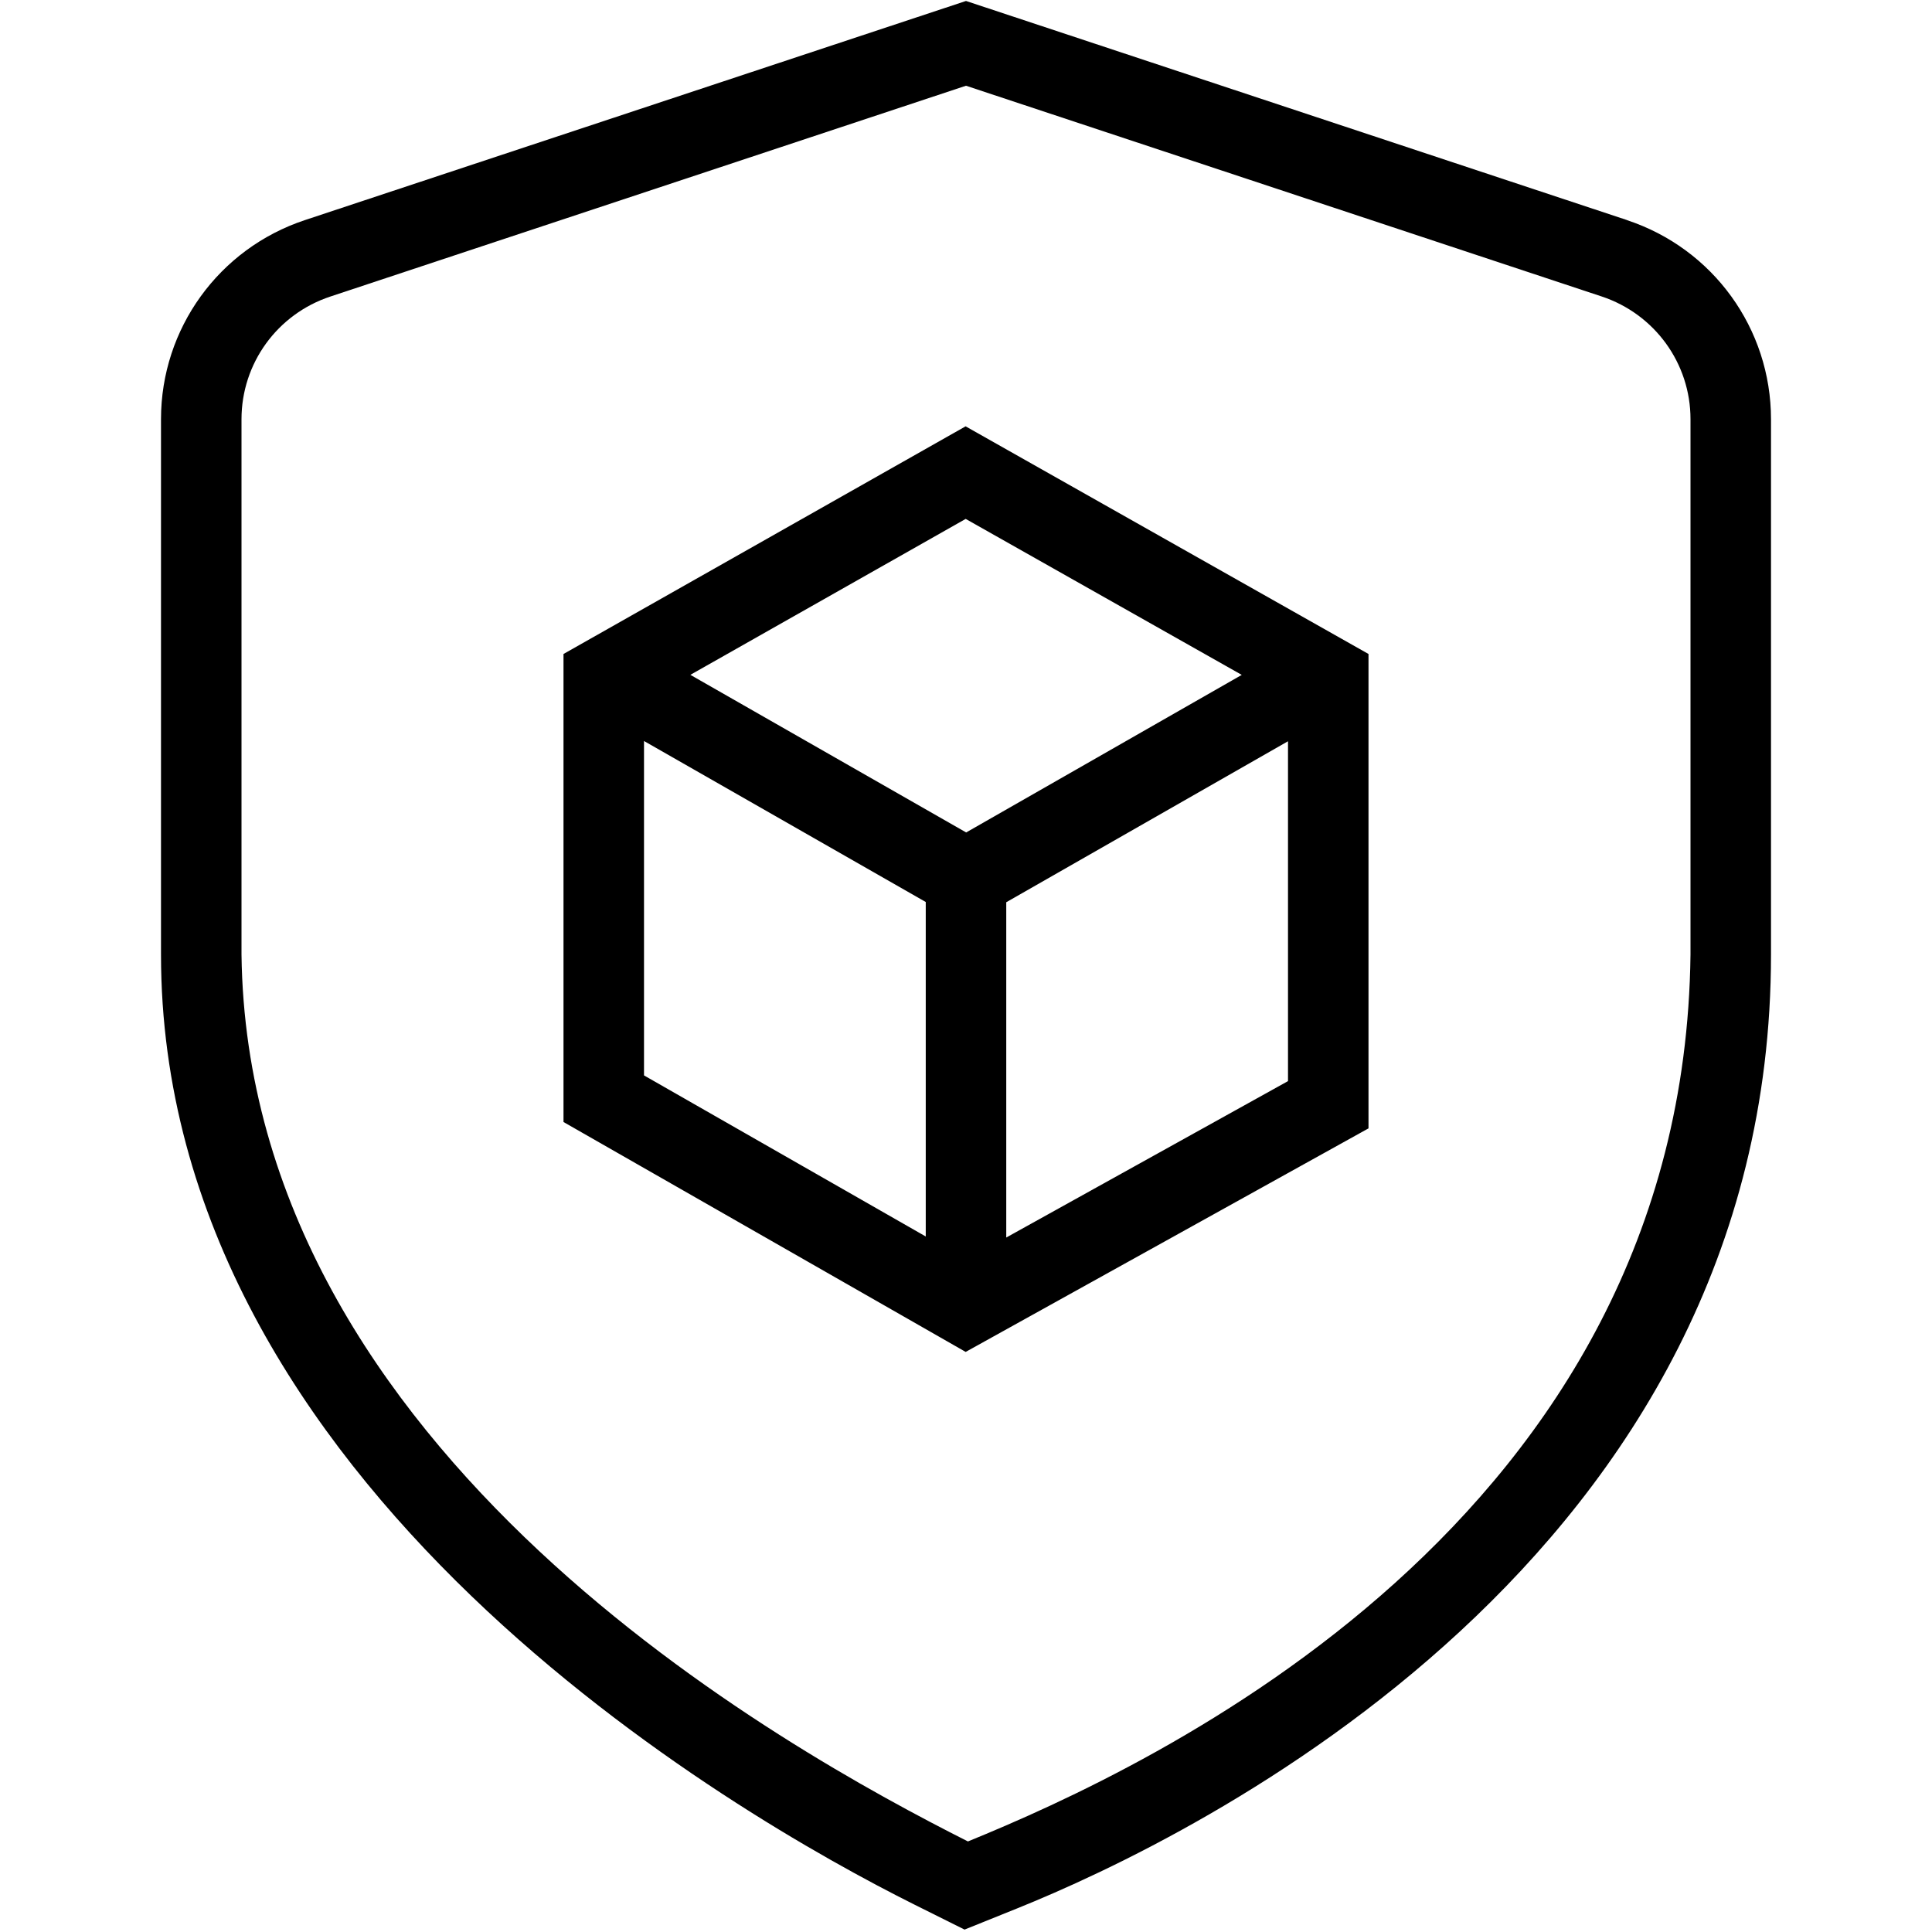 <svg id="Layer_1" viewBox="0 0 24 24" xmlns="http://www.w3.org/2000/svg" data-name="Layer 1"><path d="m20.212 2.734-8.212-2.722-8.212 2.722c-1.069.354-1.788 1.349-1.788 2.473v6.65c0 6.61 7.159 10.703 9.354 11.8l.628.313.648-.261c2.198-.884 9.37-4.353 9.37-11.852v-6.649c0-1.125-.719-2.119-1.788-2.473zm.788 9.123c-.083 7.049-6.71 10.094-8.976 11.018-2.252-1.137-8.947-4.813-9.024-11.018v-6.649c0-.693.443-1.305 1.103-1.524l7.897-2.619 7.897 2.618c.659.219 1.103.831 1.103 1.524zm-14-3.732v5.813l4.996 2.856 5.004-2.777v-5.893l-5.005-2.828-4.995 2.828zm8.425.259-3.423 1.957-3.426-1.958 3.42-1.937 3.43 1.938zm-7.425 4.975v-4.154l3.5 2v4.155zm4.5 2.014v-4.165l3.5-2v4.222z"/></svg>